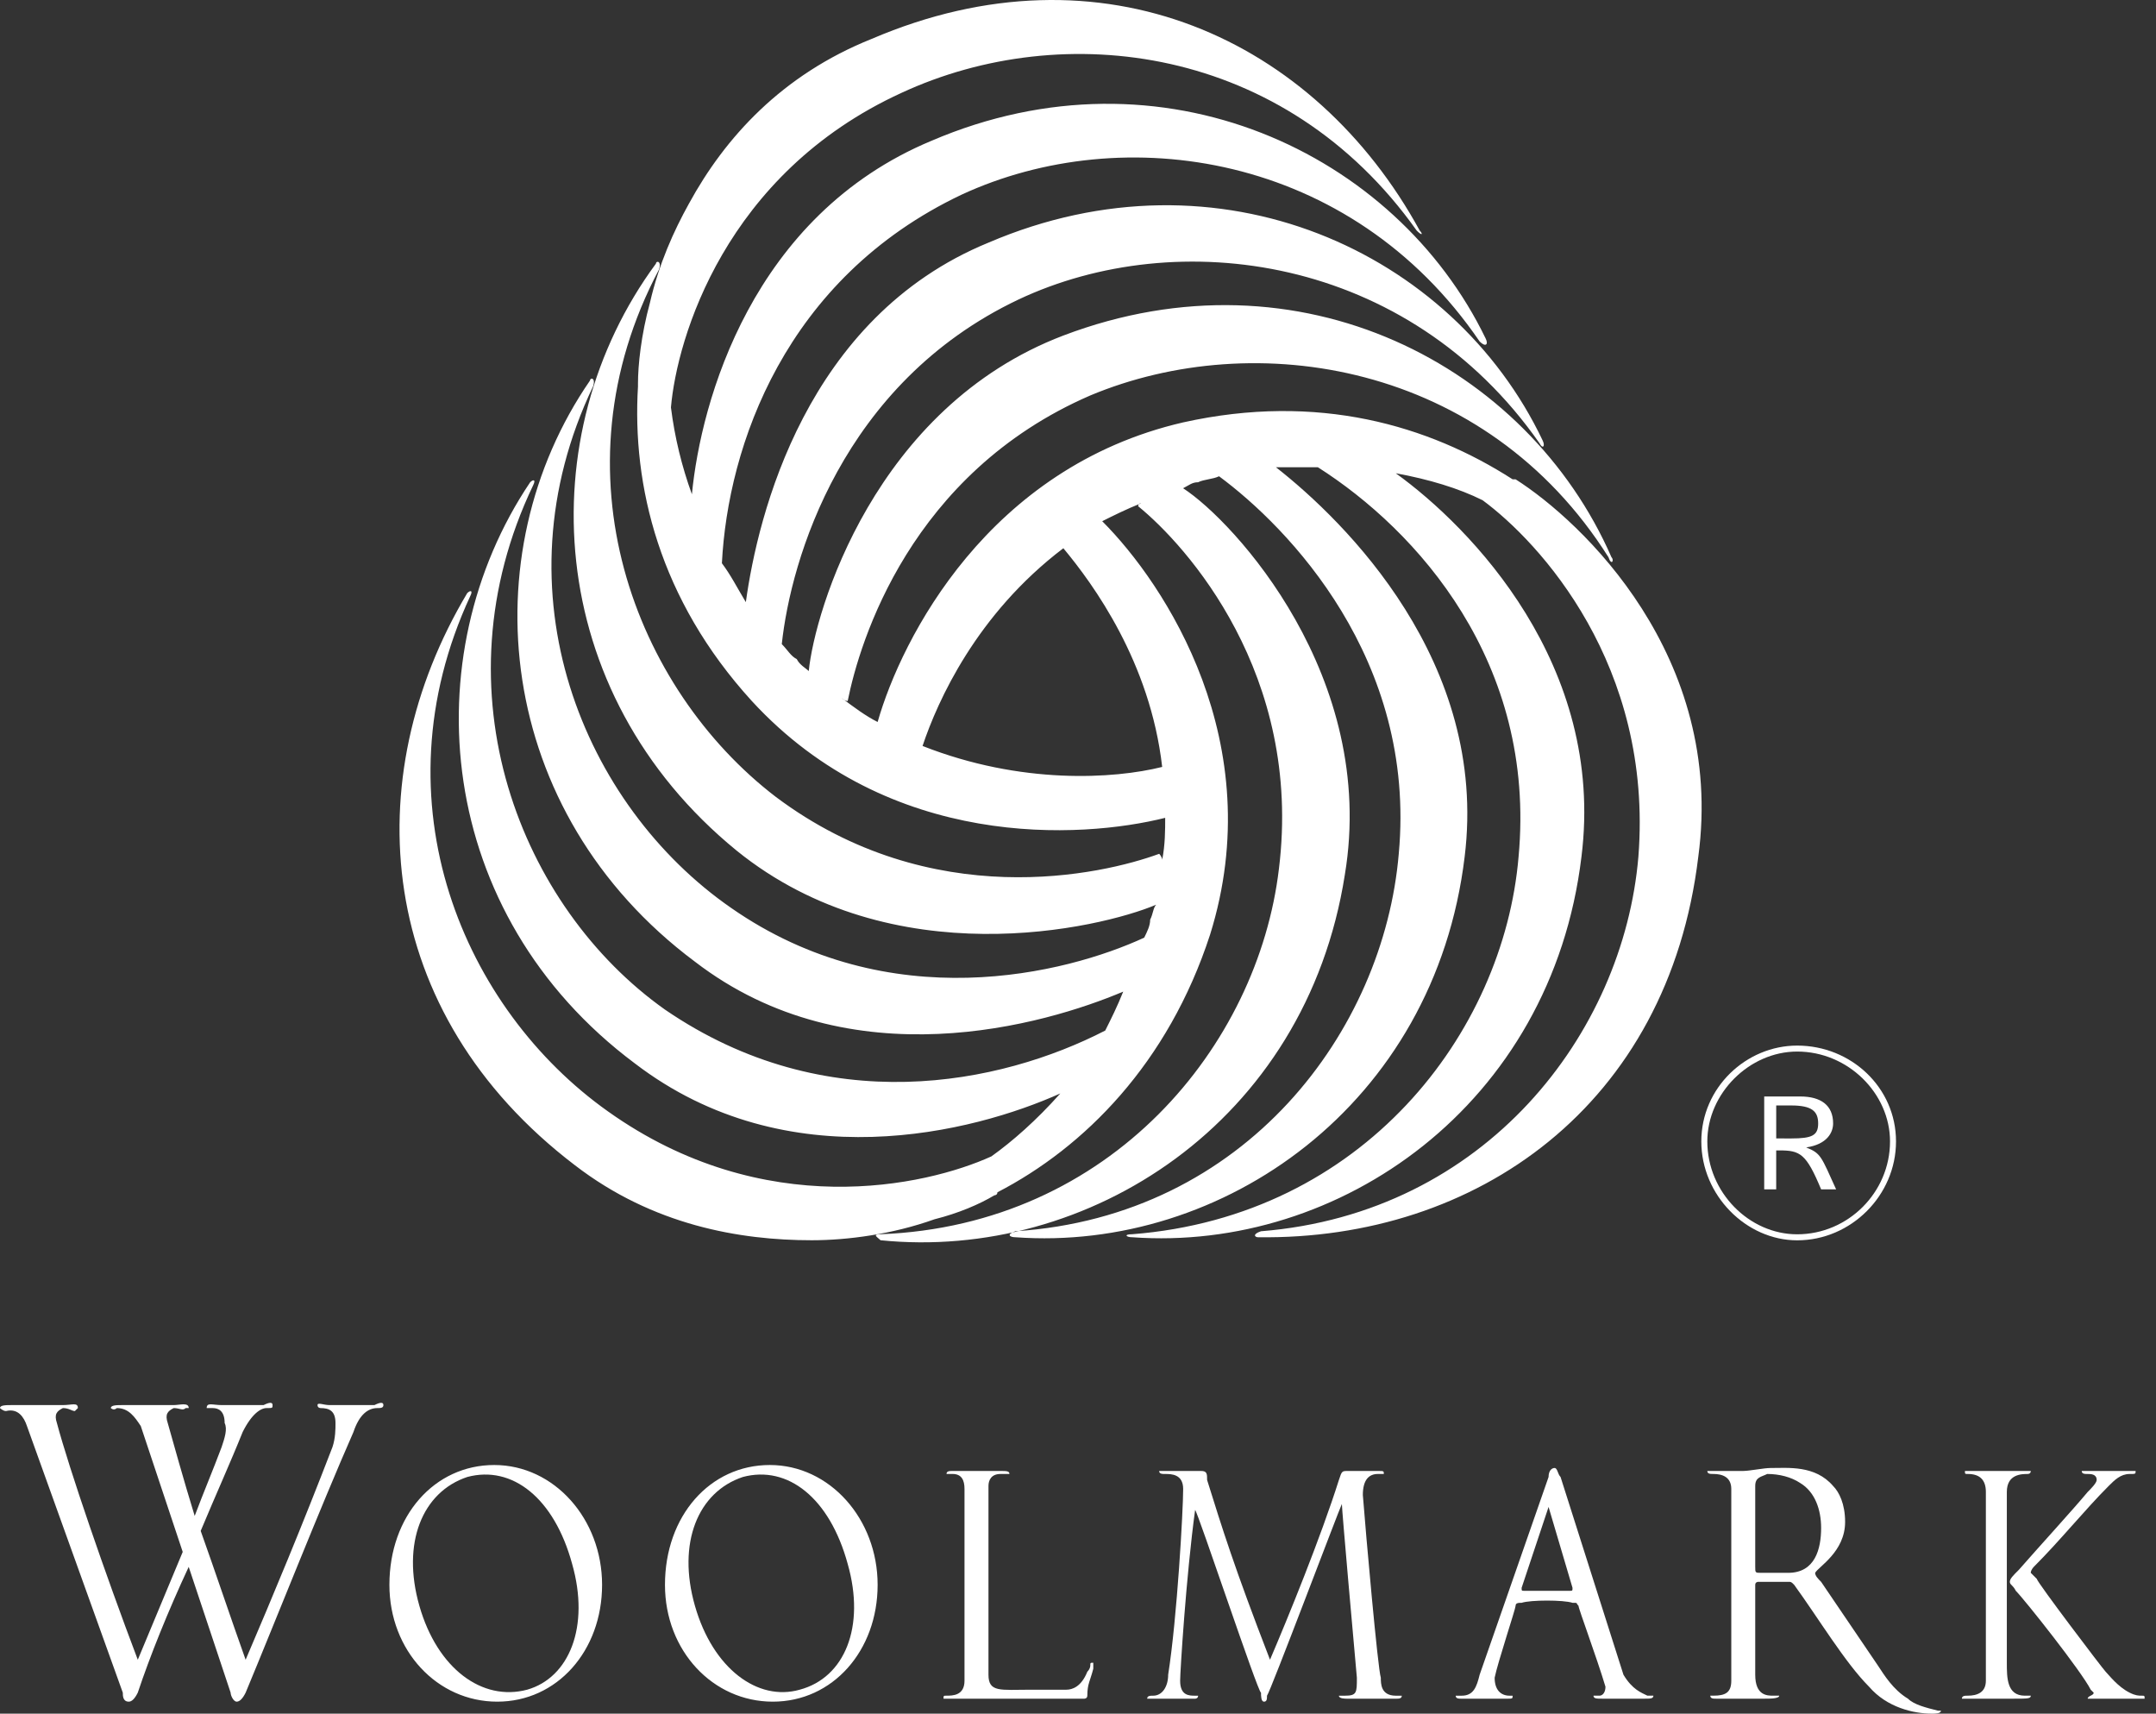 <svg width="112" height="89" viewBox="0 0 112 89" fill="none" xmlns="http://www.w3.org/2000/svg">
<rect x="0" y="0" width="112" height="89" fill="#333333" stroke="none"/>
<path fill-rule="evenodd" clip-rule="evenodd" d="M93.36 54.613C96.004 54.613 98.183 56.791 98.183 59.281C98.183 61.927 96.004 64.104 93.36 64.104C90.87 64.104 88.692 61.926 88.692 59.281C88.692 56.791 90.87 54.613 93.36 54.613ZM93.36 54.303C90.714 54.303 88.38 56.481 88.38 59.281C88.38 62.083 90.714 64.417 93.36 64.417C96.16 64.417 98.494 62.083 98.494 59.281C98.494 56.48 96.16 54.303 93.36 54.303Z" fill="white"/>
<path fill-rule="evenodd" clip-rule="evenodd" d="M92.271 59.125V57.413H93.049C94.138 57.413 94.45 57.725 94.45 58.347C94.45 58.969 94.138 59.126 93.049 59.126L92.271 59.125ZM91.647 56.947V61.77H92.27V59.747H92.426C93.514 59.747 93.826 59.903 94.604 61.77H95.383C94.604 60.059 94.604 59.903 93.827 59.592C94.917 59.436 95.227 58.813 95.227 58.346C95.227 57.413 94.605 56.946 93.515 56.946L91.647 56.947ZM60.373 39.831C57.883 40.453 53.06 40.765 47.925 38.742C48.704 36.408 50.726 31.896 55.239 28.473C56.794 30.34 59.751 34.385 60.373 39.831ZM78.733 24.894H78.578C74.222 22.093 68.464 20.382 61.463 21.937C51.348 24.271 46.836 33.14 45.591 37.497C44.969 37.186 44.346 36.719 43.724 36.253C43.88 36.409 44.036 36.409 44.036 36.409C44.658 33.297 47.303 24.583 56.639 20.538C65.197 16.959 77.178 18.826 83.557 28.94C83.713 29.407 83.869 29.095 83.713 28.94C79.356 18.982 67.531 12.758 55.239 17.426C45.436 21.16 42.324 31.741 42.013 34.852C41.857 34.697 41.546 34.541 41.39 34.231C41.079 34.075 40.923 33.764 40.612 33.452C41.079 29.095 43.724 19.916 52.904 15.558C61.151 11.668 73.132 13.224 79.979 23.027C80.135 23.338 80.289 23.183 80.135 22.871C75.466 13.068 63.33 7.467 51.348 12.602C41.857 16.491 39.367 26.761 38.745 31.273C38.278 30.496 37.967 29.873 37.501 29.251C37.811 23.182 40.768 14.469 49.948 10.112C58.35 6.222 70.175 7.933 76.865 17.736C77.177 18.047 77.332 17.891 77.177 17.58C72.51 7.933 60.373 2.176 48.391 7.311C39.055 11.2 36.41 20.848 35.943 25.671C35.413 24.212 35.047 22.699 34.854 21.159C35.165 17.58 37.655 9.022 46.835 4.821C55.237 0.931 66.751 2.332 73.598 11.979C73.91 12.29 73.91 12.135 73.754 11.979C68.307 2.021 57.26 -3.115 45.279 2.021C40.612 3.888 37.655 7.155 35.788 10.578C35.009 11.979 34.232 13.69 33.765 15.713C33.298 17.424 33.142 18.981 33.142 19.915V20.07C32.831 25.204 34.232 31.117 39.055 36.407C46.213 44.187 56.171 43.565 60.529 42.475C60.529 43.098 60.529 43.876 60.373 44.654C60.373 44.498 60.217 44.343 60.217 44.343C57.26 45.432 48.391 47.455 40.301 41.386C32.987 35.785 28.631 24.581 34.232 14.001C34.388 13.534 34.076 13.534 34.076 13.69C27.541 22.558 28.164 35.94 38.277 44.186C46.368 50.721 57.105 48.231 60.06 46.987C59.905 47.143 59.905 47.453 59.749 47.764C59.749 48.076 59.593 48.387 59.439 48.698C55.393 50.565 46.213 52.9 37.966 47.143C30.342 41.853 25.673 30.805 30.808 20.069C30.964 19.603 30.653 19.603 30.653 19.758C24.429 28.782 25.673 42.164 36.098 49.944C44.19 56.167 54.304 53.211 58.349 51.5C58.038 52.278 57.727 52.9 57.415 53.522C51.969 56.322 42.945 58.19 34.542 52.433C27.073 47.143 22.561 35.94 27.696 25.203C27.851 24.892 27.696 24.892 27.54 25.047C21.472 34.072 22.561 47.453 32.986 55.234C40.921 61.301 50.569 58.812 55.081 56.789C53.836 58.19 52.591 59.279 51.502 60.057C48.079 61.612 39.676 63.48 31.586 57.723C24.117 52.433 19.449 41.696 24.428 30.96C24.584 30.648 24.428 30.648 24.272 30.804C18.515 40.45 19.449 52.587 29.873 60.523C33.919 63.634 38.431 64.413 42.166 64.413C44.033 64.413 46.367 64.102 48.545 63.324C49.789 63.012 50.879 62.545 51.657 62.079C51.657 62.079 51.813 62.079 51.813 61.923C56.325 59.589 60.682 55.233 62.861 48.542C65.972 38.584 60.527 30.337 57.258 27.069C57.881 26.758 58.504 26.447 59.281 26.136C59.125 26.136 59.125 26.291 59.125 26.291C61.615 28.314 67.684 35.005 66.438 45.119C65.349 54.299 57.725 63.634 45.744 64.101C45.277 64.101 45.589 64.257 45.744 64.413C56.48 65.501 67.839 58.344 69.862 45.429C71.572 35.16 64.104 27.069 61.46 25.357C61.77 25.201 61.926 25.046 62.237 25.046C62.548 24.891 63.015 24.891 63.327 24.735C66.906 27.38 73.596 34.226 72.663 44.34C71.885 53.52 64.728 63.167 52.747 63.946C52.28 64.101 52.435 64.257 52.747 64.257C63.483 65.035 74.53 57.41 76.086 44.495C77.331 34.382 69.863 27.069 66.284 24.268H68.463C73.597 27.536 79.821 34.382 78.887 44.495C78.109 53.676 70.796 63.167 58.815 64.101C58.349 64.101 58.504 64.257 58.815 64.257C69.552 65.035 80.598 57.41 82.154 44.495C83.4 34.537 76.397 27.38 72.508 24.579C74.219 24.891 75.775 25.358 77.019 25.98C79.976 28.158 85.888 34.537 85.111 44.495C84.333 53.676 77.175 63.011 65.505 63.946C65.039 64.101 65.195 64.257 65.349 64.257C76.709 64.413 86.667 57.41 88.223 44.495C89.626 34.074 82.156 27.072 78.733 24.894ZM49.17 76.552C49.17 76.396 49.325 76.396 49.481 76.396H51.971C52.282 76.396 52.438 76.396 52.438 76.552H51.971C51.504 76.552 51.349 76.864 51.349 77.174V86.977C51.349 87.91 51.971 87.756 53.528 87.756H55.395C55.706 87.756 56.173 87.6 56.484 86.822C56.639 86.666 56.639 86.51 56.639 86.51C56.639 86.355 56.639 86.355 56.794 86.355V86.666C56.639 87.288 56.484 87.444 56.484 88.066C56.484 88.222 56.328 88.222 56.328 88.222H49.014C49.014 88.066 49.014 88.066 49.17 88.066C49.481 88.066 50.104 88.066 50.104 87.288V77.33C50.104 76.864 49.949 76.551 49.481 76.551L49.17 76.552ZM60.529 76.552C60.373 76.552 60.217 76.552 60.217 76.396H62.397C62.707 76.396 62.707 76.552 62.707 76.864C63.485 79.353 64.108 81.375 65.974 86.199C66.908 84.021 68.62 79.82 69.553 76.864C69.708 76.396 69.708 76.396 70.02 76.396H71.575C71.887 76.396 71.887 76.396 71.887 76.552H71.575C71.108 76.552 70.797 76.864 70.797 77.642C70.953 79.665 71.575 86.666 71.731 87.133C71.731 87.444 71.731 88.067 72.51 88.067H72.82C72.82 88.223 72.665 88.223 72.51 88.223H70.021C69.865 88.223 69.554 88.223 69.554 88.067H69.865C70.487 88.067 70.487 87.911 70.487 87.133C70.331 85.422 69.708 78.419 69.708 78.109C69.553 78.419 65.974 87.911 65.818 88.067C65.818 88.223 65.818 88.377 65.663 88.377C65.507 88.377 65.507 88.067 65.507 87.911C65.351 87.911 62.24 78.575 62.084 78.419C61.617 81.843 61.306 86.823 61.306 87.289C61.306 88.067 61.773 88.067 62.084 88.067H62.24C62.24 88.223 62.084 88.223 62.084 88.223H59.594C59.594 88.067 59.75 88.067 59.906 88.067C60.373 88.067 60.684 87.6 60.684 86.977C61.15 84.022 61.463 78.419 61.463 77.331C61.463 76.552 60.84 76.552 60.529 76.552ZM80.445 76.708C80.445 76.396 80.6 76.241 80.756 76.241C80.912 76.241 80.912 76.552 81.068 76.708L84.335 86.977C84.801 87.756 85.269 87.91 85.579 88.066H85.89C85.89 88.222 85.735 88.222 85.423 88.222H83.245C82.934 88.222 82.779 88.222 82.779 88.066H83.089C83.245 88.066 83.401 87.91 83.401 87.6C82.934 86.043 82.001 83.555 82.001 83.399C81.845 83.243 82.001 83.243 81.689 83.243C81.222 83.088 79.511 83.088 79.044 83.243C78.888 83.243 78.732 83.243 78.732 83.399C78.732 83.555 77.799 86.355 77.644 87.133C77.644 87.756 77.954 88.067 78.422 88.067H78.578C78.578 88.223 78.578 88.223 78.266 88.223H75.932C75.777 88.223 75.621 88.223 75.621 88.067H75.932C76.554 88.067 76.711 87.6 76.865 86.977L80.445 76.708ZM79.045 82.465C79.045 82.62 79.045 82.62 79.2 82.62H81.535C81.689 82.62 81.689 82.62 81.689 82.465L80.445 78.264L79.045 82.465ZM90.559 76.395H88.692C88.692 76.551 88.847 76.551 89.003 76.551C89.469 76.551 89.937 76.707 89.937 77.33V87.288C89.937 87.91 89.626 88.066 89.003 88.066H88.847C88.847 88.222 89.003 88.222 89.159 88.222H91.647C91.959 88.222 92.427 88.222 92.427 88.066H92.115C91.804 88.066 91.181 88.066 91.181 86.977V82.309C91.181 82.153 91.337 82.153 91.337 82.153H92.893C93.048 82.153 93.048 82.153 93.204 82.309C94.449 84.021 95.85 86.355 97.094 87.6C98.028 88.689 99.428 89 100.361 89C100.517 89 100.828 89 100.828 88.844H100.672C100.051 88.689 99.427 88.533 99.117 88.223C98.338 87.756 97.871 86.977 97.561 86.511L94.604 82.154C94.449 81.999 94.293 81.843 94.293 81.687C94.449 81.377 95.85 80.599 95.85 79.043C95.85 78.109 95.538 77.486 95.227 77.176C94.293 76.086 92.893 76.242 91.96 76.242C91.647 76.241 90.87 76.395 90.559 76.395ZM94.604 79.352C94.604 80.442 94.293 81.686 92.893 81.686H91.493C91.181 81.686 91.181 81.686 91.181 81.375V77.174C91.181 76.708 91.493 76.708 91.803 76.552C92.426 76.552 93.048 76.708 93.514 77.019C94.293 77.485 94.604 78.419 94.604 79.352ZM102.229 76.552C102.074 76.552 102.074 76.552 102.074 76.396H105.496C105.496 76.552 105.341 76.552 105.341 76.552C105.029 76.552 104.251 76.552 104.251 77.486V86.355C104.251 87.133 104.251 88.066 105.185 88.066H105.496C105.496 88.222 105.341 88.222 104.562 88.222H101.917C101.917 88.066 102.073 88.066 102.228 88.066C102.695 88.066 103.162 87.91 103.162 87.288V77.485C103.162 76.864 102.851 76.552 102.229 76.552Z" fill="white"/>
<path fill-rule="evenodd" clip-rule="evenodd" d="M108.452 76.552C108.298 76.552 108.142 76.552 108.142 76.396H110.942C110.942 76.552 110.942 76.552 110.631 76.552C110.164 76.552 109.852 76.864 109.541 77.175C108.297 78.419 107.051 79.975 105.651 81.376C105.651 81.376 105.495 81.532 105.495 81.686L105.807 81.998C105.807 82.153 109.23 86.666 109.385 86.822C109.541 86.976 110.008 87.599 110.631 87.91C110.942 88.066 111.098 88.066 111.252 88.066C111.408 88.066 111.408 88.066 111.408 88.222H108.452C108.452 88.066 108.763 88.066 108.763 87.91L108.608 87.755C108.141 86.822 105.184 83.088 104.717 82.619C104.561 82.309 104.407 82.309 104.407 82.153C104.407 81.998 104.561 81.842 104.873 81.532C105.963 80.286 107.674 78.419 108.452 77.485C108.608 77.331 108.918 77.019 108.918 76.864C108.919 76.552 108.608 76.552 108.452 76.552ZM34.544 82.309C34.544 78.731 36.878 76.086 39.99 76.086C43.102 76.086 45.591 78.886 45.591 82.309C45.591 85.733 43.257 88.377 40.145 88.377C37.033 88.377 34.544 85.733 34.544 82.309ZM36.1 83.398C37.033 86.666 39.367 88.377 41.545 87.755C43.88 87.133 44.969 84.488 44.035 81.219C43.101 77.797 40.922 76.085 38.589 76.708C36.256 77.485 35.166 80.131 36.1 83.398ZM20.229 82.309C20.229 78.731 22.563 76.086 25.675 76.086C28.788 76.086 31.277 78.886 31.277 82.309C31.277 85.733 28.943 88.377 25.831 88.377C22.718 88.377 20.229 85.733 20.229 82.309ZM21.785 83.398C22.718 86.666 25.053 88.377 27.386 87.755C29.565 87.133 30.654 84.488 29.72 81.219C28.787 77.797 26.608 76.085 24.274 76.708C21.941 77.485 20.852 80.131 21.785 83.398ZM19.451 72.974H17.117C16.805 72.974 16.495 72.818 16.495 72.974C16.495 73.129 16.65 73.129 16.65 73.129C17.117 73.129 17.428 73.284 17.428 73.908C17.428 74.218 17.428 74.685 17.272 75.152C15.716 79.198 14.16 82.932 12.76 86.2C11.981 84.022 11.204 81.687 10.426 79.509C11.204 77.642 11.982 75.93 12.605 74.374C13.071 73.44 13.538 73.129 13.849 73.129C14.16 73.129 14.16 73.129 14.16 72.974C14.16 72.818 14.004 72.818 13.693 72.974H11.515C11.048 72.974 10.737 72.818 10.737 73.129H11.048C11.359 73.129 11.67 73.284 11.67 73.908C11.825 74.218 11.67 74.685 11.514 75.152C11.047 76.396 10.581 77.486 10.114 78.731C9.492 76.708 9.025 74.995 8.714 73.908C8.558 73.441 8.714 73.285 9.025 73.129C9.336 73.129 9.491 73.284 9.647 73.129H9.803C9.803 72.818 9.336 72.974 9.025 72.974H6.38C6.068 72.974 5.757 72.974 5.757 73.129C5.757 73.129 5.913 73.284 6.068 73.129C6.691 73.129 7.002 73.595 7.313 74.062L9.492 80.599L7.158 86.2C5.447 81.687 3.579 76.242 2.957 73.908C2.801 73.441 2.957 73.285 3.268 73.129C3.58 73.129 3.735 73.284 3.89 73.284L4.046 73.129C4.046 72.818 3.735 72.974 3.268 72.974H0.622C0.311 72.974 0 72.974 0 73.129C0 73.129 0.156 73.284 0.311 73.284C0.934 73.129 1.244 73.595 1.4 74.062L6.38 87.911C6.38 88.067 6.38 88.377 6.691 88.377C6.846 88.377 7.001 88.222 7.157 87.911C7.78 86.044 8.714 83.71 9.803 81.376L11.981 87.911C11.981 88.067 12.137 88.377 12.293 88.377C12.449 88.377 12.604 88.222 12.76 87.911C14.316 84.176 16.649 78.264 18.361 74.374C18.672 73.44 19.139 73.129 19.605 73.129C19.761 73.129 19.917 73.129 19.917 72.974C19.917 72.818 19.762 72.818 19.451 72.974Z" fill="white"/>
</svg>
